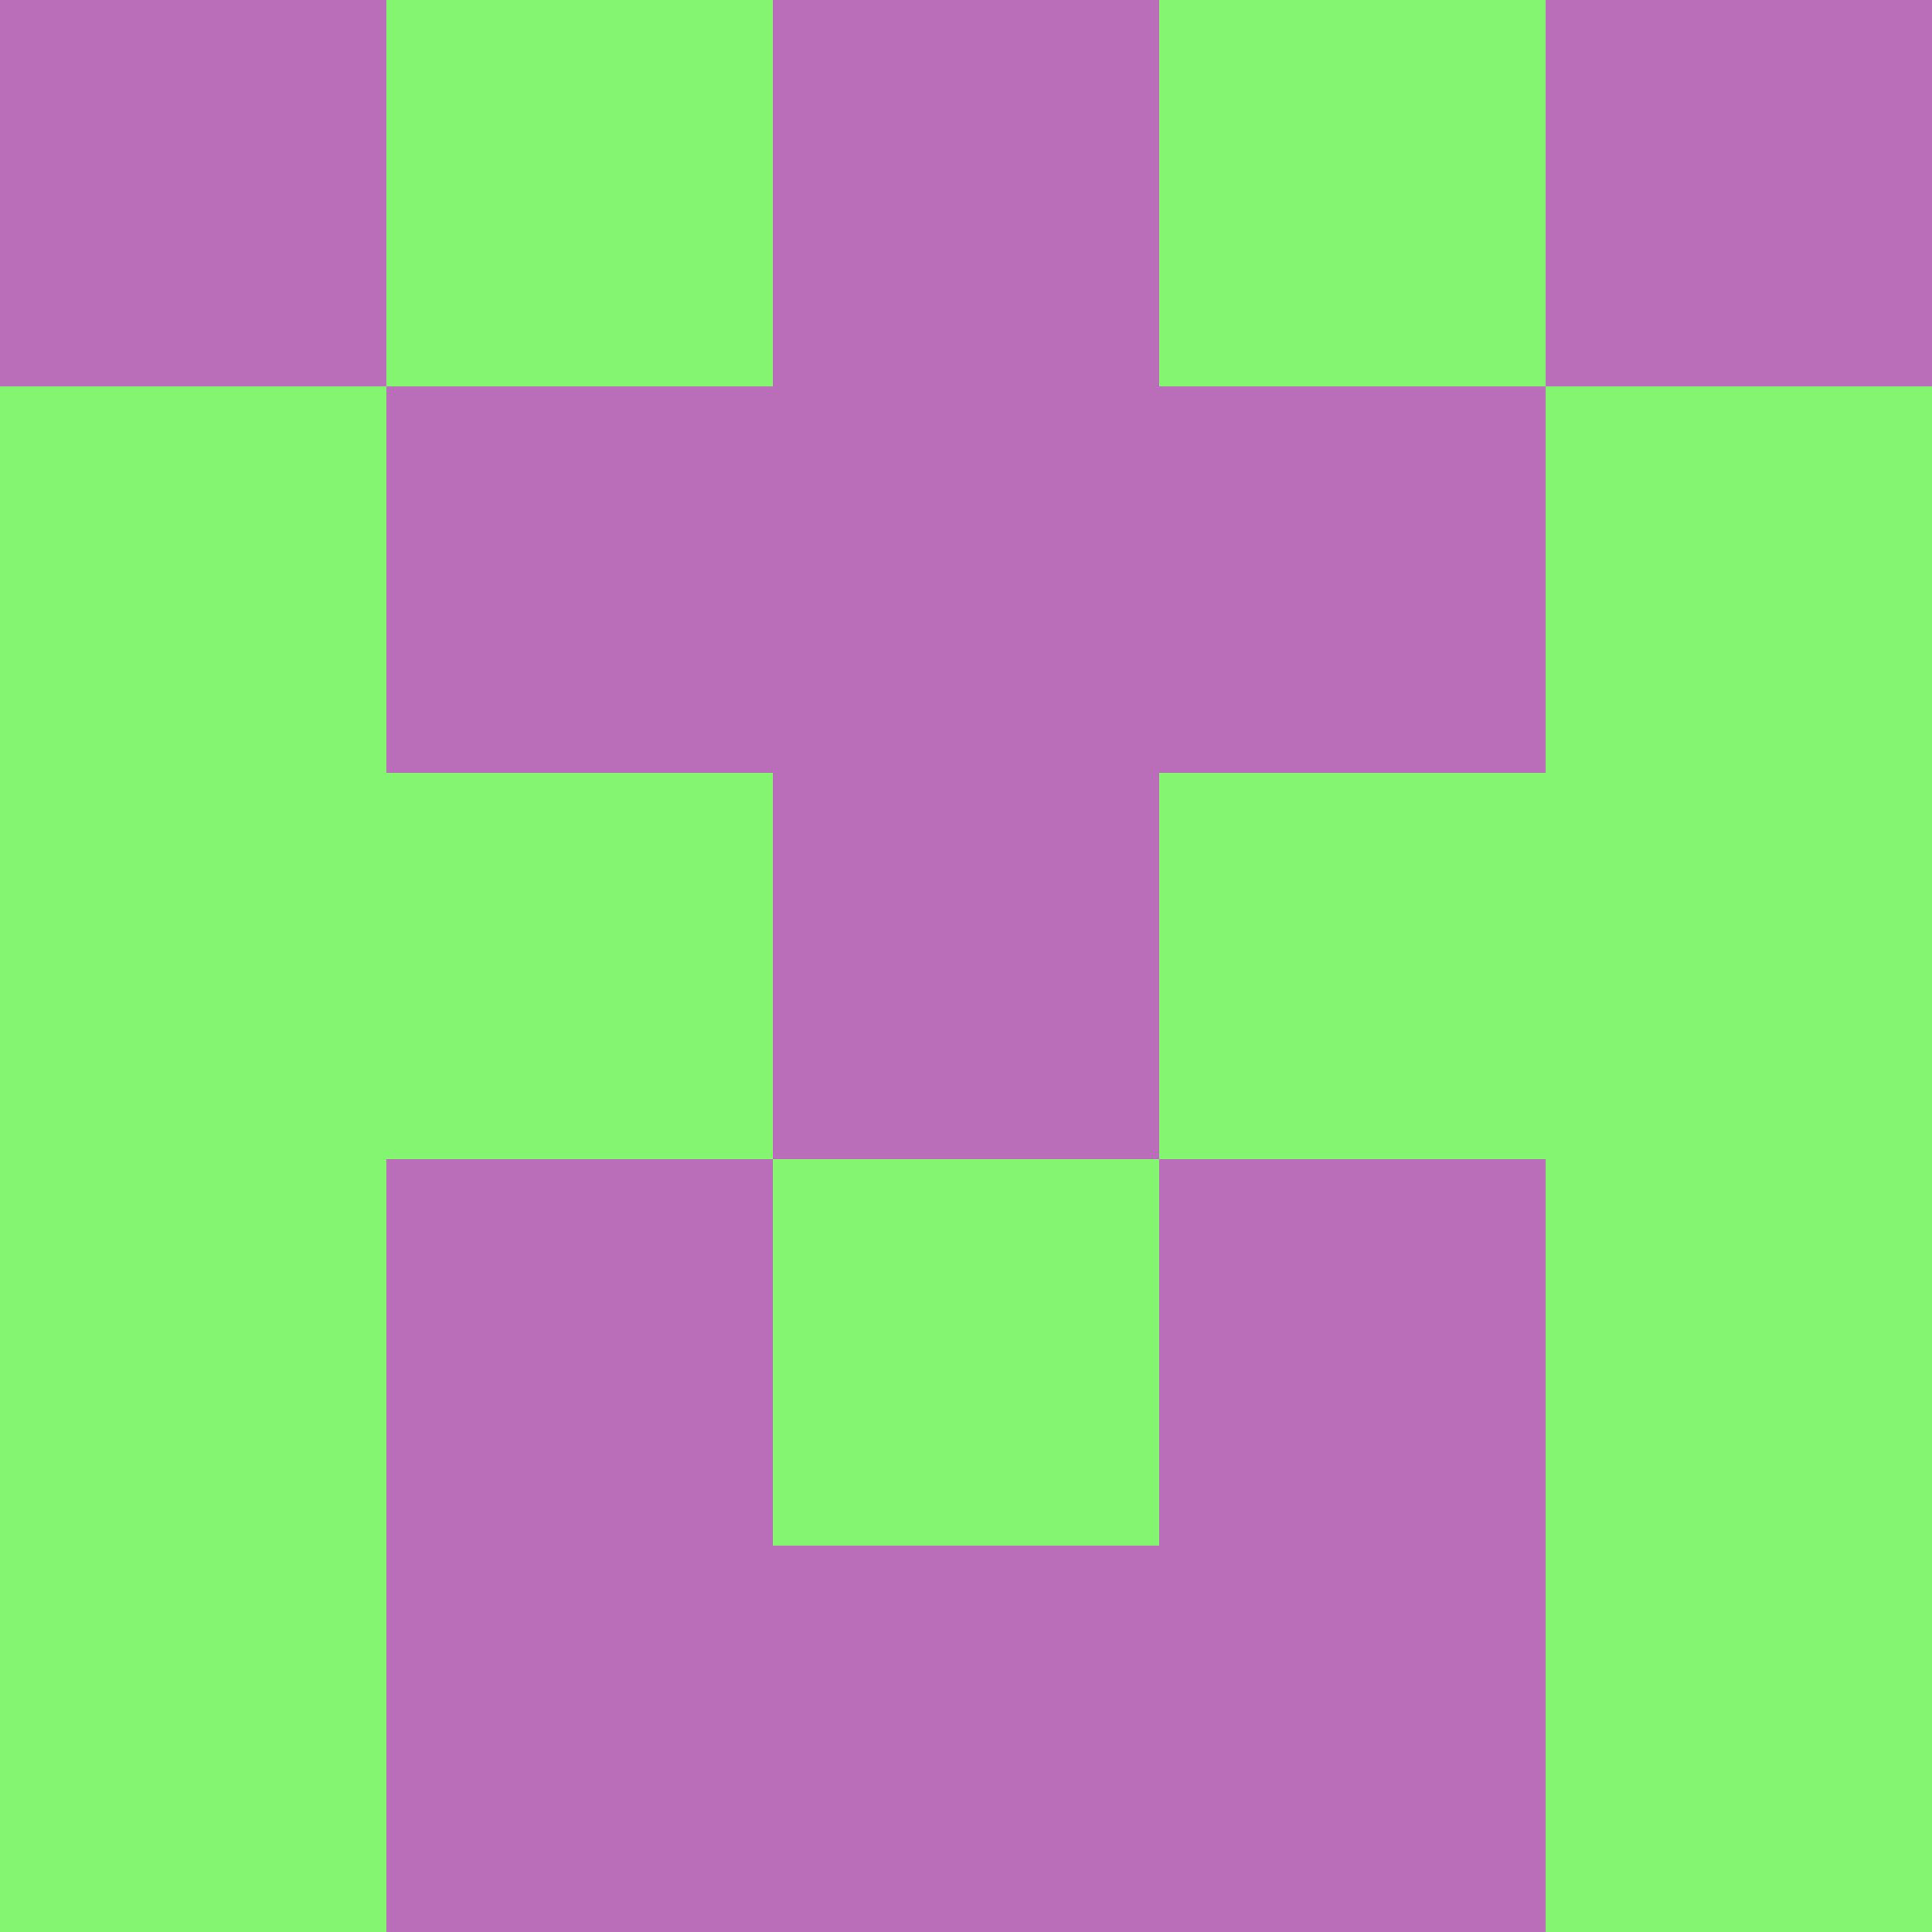 <?xml version="1.0" encoding="utf-8"?>
<!DOCTYPE svg PUBLIC "-//W3C//DTD SVG 20010904//EN"
        "http://www.w3.org/TR/2001/REC-SVG-20010904/DTD/svg10.dtd">

<svg width="400" height="400" viewBox="0 0 5 5"
    xmlns="http://www.w3.org/2000/svg"
    xmlns:xlink="http://www.w3.org/1999/xlink">
            <rect x="0" y="0" width="1" height="1" fill="#BA6EB9" />
        <rect x="0" y="1" width="1" height="1" fill="#84F571" />
        <rect x="0" y="2" width="1" height="1" fill="#84F571" />
        <rect x="0" y="3" width="1" height="1" fill="#84F571" />
        <rect x="0" y="4" width="1" height="1" fill="#84F571" />
                <rect x="1" y="0" width="1" height="1" fill="#84F571" />
        <rect x="1" y="1" width="1" height="1" fill="#BA6EB9" />
        <rect x="1" y="2" width="1" height="1" fill="#84F571" />
        <rect x="1" y="3" width="1" height="1" fill="#BA6EB9" />
        <rect x="1" y="4" width="1" height="1" fill="#BA6EB9" />
                <rect x="2" y="0" width="1" height="1" fill="#BA6EB9" />
        <rect x="2" y="1" width="1" height="1" fill="#BA6EB9" />
        <rect x="2" y="2" width="1" height="1" fill="#BA6EB9" />
        <rect x="2" y="3" width="1" height="1" fill="#84F571" />
        <rect x="2" y="4" width="1" height="1" fill="#BA6EB9" />
                <rect x="3" y="0" width="1" height="1" fill="#84F571" />
        <rect x="3" y="1" width="1" height="1" fill="#BA6EB9" />
        <rect x="3" y="2" width="1" height="1" fill="#84F571" />
        <rect x="3" y="3" width="1" height="1" fill="#BA6EB9" />
        <rect x="3" y="4" width="1" height="1" fill="#BA6EB9" />
                <rect x="4" y="0" width="1" height="1" fill="#BA6EB9" />
        <rect x="4" y="1" width="1" height="1" fill="#84F571" />
        <rect x="4" y="2" width="1" height="1" fill="#84F571" />
        <rect x="4" y="3" width="1" height="1" fill="#84F571" />
        <rect x="4" y="4" width="1" height="1" fill="#84F571" />
        
</svg>



